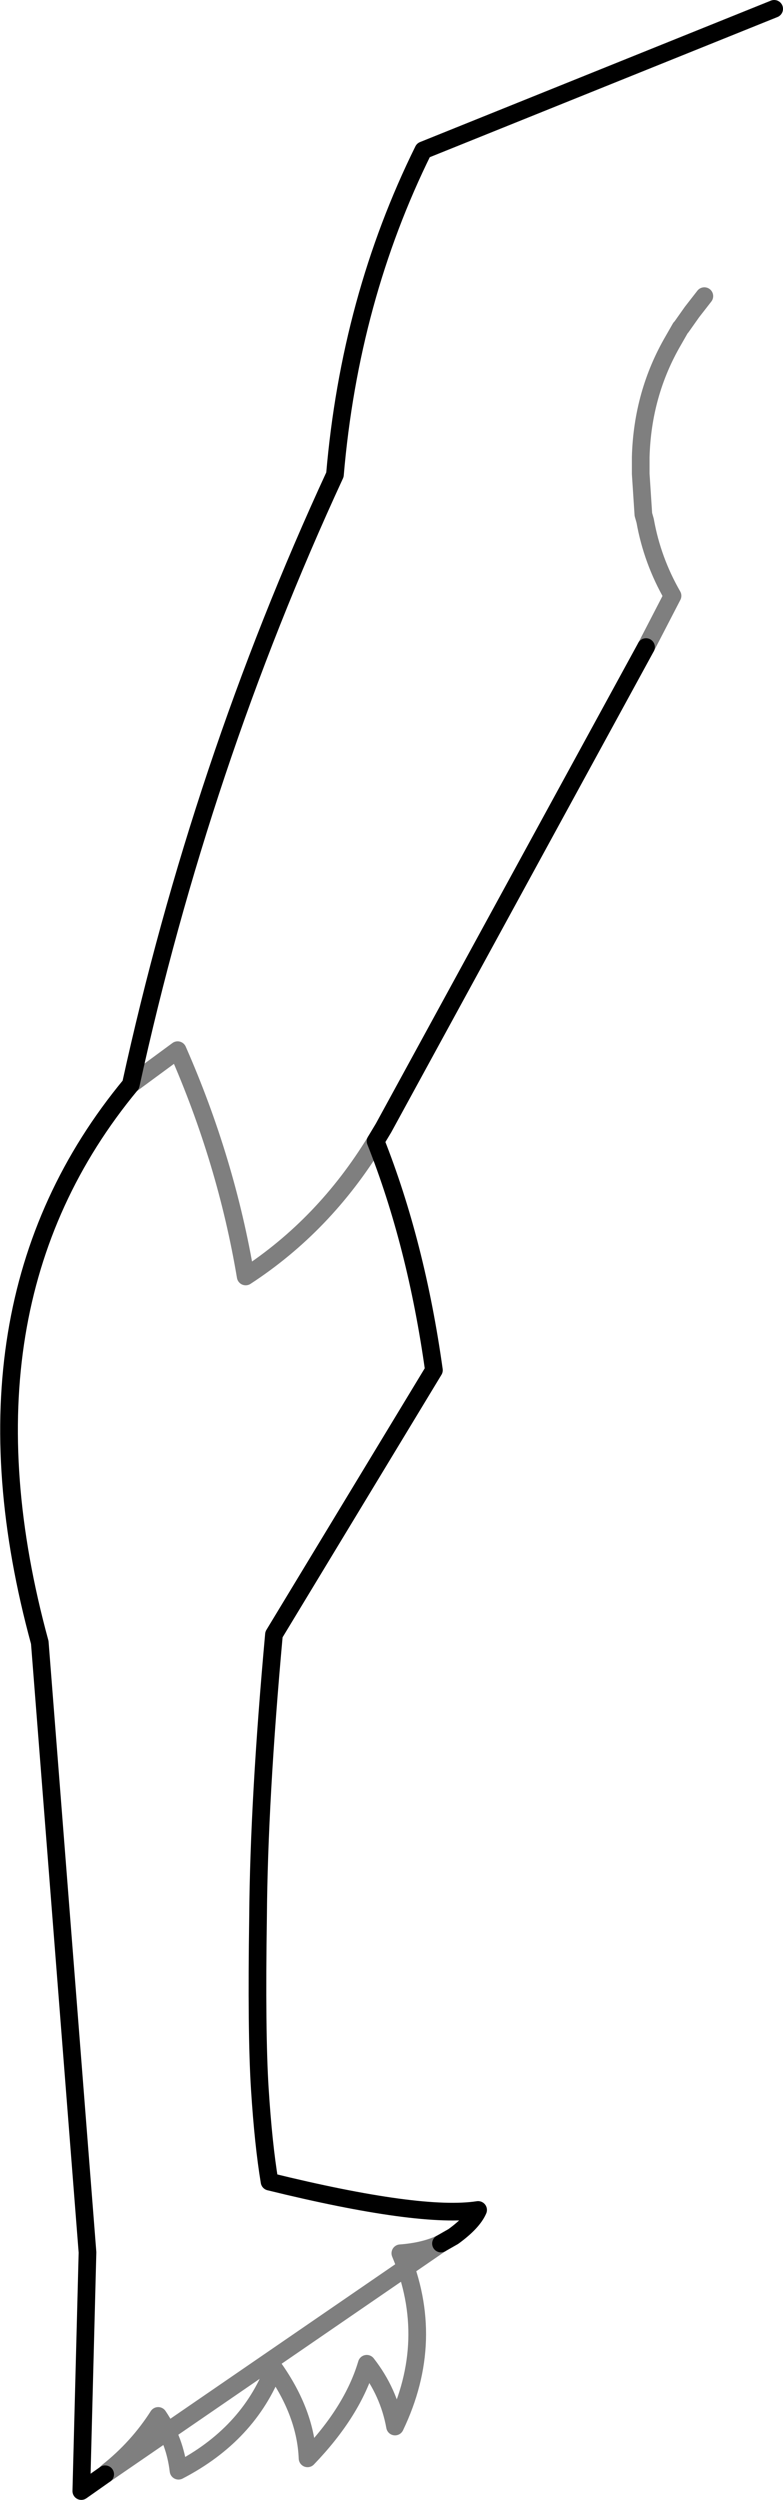 <?xml version="1.0" encoding="UTF-8" standalone="no"?>
<svg xmlns:xlink="http://www.w3.org/1999/xlink" height="141.4px" width="44.3px" xmlns="http://www.w3.org/2000/svg">
  <g transform="matrix(1.0, 0.0, 0.0, 1.0, -330.7, -234.65)">
    <path d="M336.65 374.6 L335.3 375.55 335.65 362.05 332.95 327.55 Q327.75 308.5 338.1 296.0 342.05 277.95 349.65 261.5 350.5 251.55 354.65 243.15 L374.5 235.15 M367.25 271.25 L352.4 298.45 351.95 299.2 Q354.25 305.0 355.25 312.15 L346.2 327.1 Q345.35 336.45 345.3 343.05 345.2 349.65 345.4 352.8 345.6 355.95 345.95 358.05 354.5 360.15 357.75 359.65 357.45 360.35 356.35 361.15 L355.65 361.55" fill="none" stroke="#000000" stroke-linecap="round" stroke-linejoin="round" stroke-width="1.0"/>
    <path d="M351.95 299.2 Q349.05 303.95 344.6 306.85 343.5 300.3 340.75 294.05 L338.1 296.0 M367.25 271.25 L368.75 268.35 Q367.6 266.35 367.2 264.1 L367.1 263.75 366.95 261.45 366.95 261.2 366.95 260.75 366.95 260.55 366.95 260.5 Q367.05 256.9 368.8 253.9 L369.2 253.2 369.25 253.15 369.85 252.3 370.55 251.4 M355.65 361.55 Q354.7 362.0 353.35 362.1 355.4 367.0 353.05 371.9 352.7 369.95 351.45 368.35 350.65 371.05 348.1 373.7 348.0 371.15 346.2 368.6 344.75 372.35 340.8 374.4 340.6 372.7 339.65 371.3 338.5 373.1 336.8 374.45 L336.65 374.6 Z" fill="none" stroke="#000000" stroke-linecap="round" stroke-linejoin="round" stroke-opacity="0.502" stroke-width="1.0"/>
  </g>
</svg>

